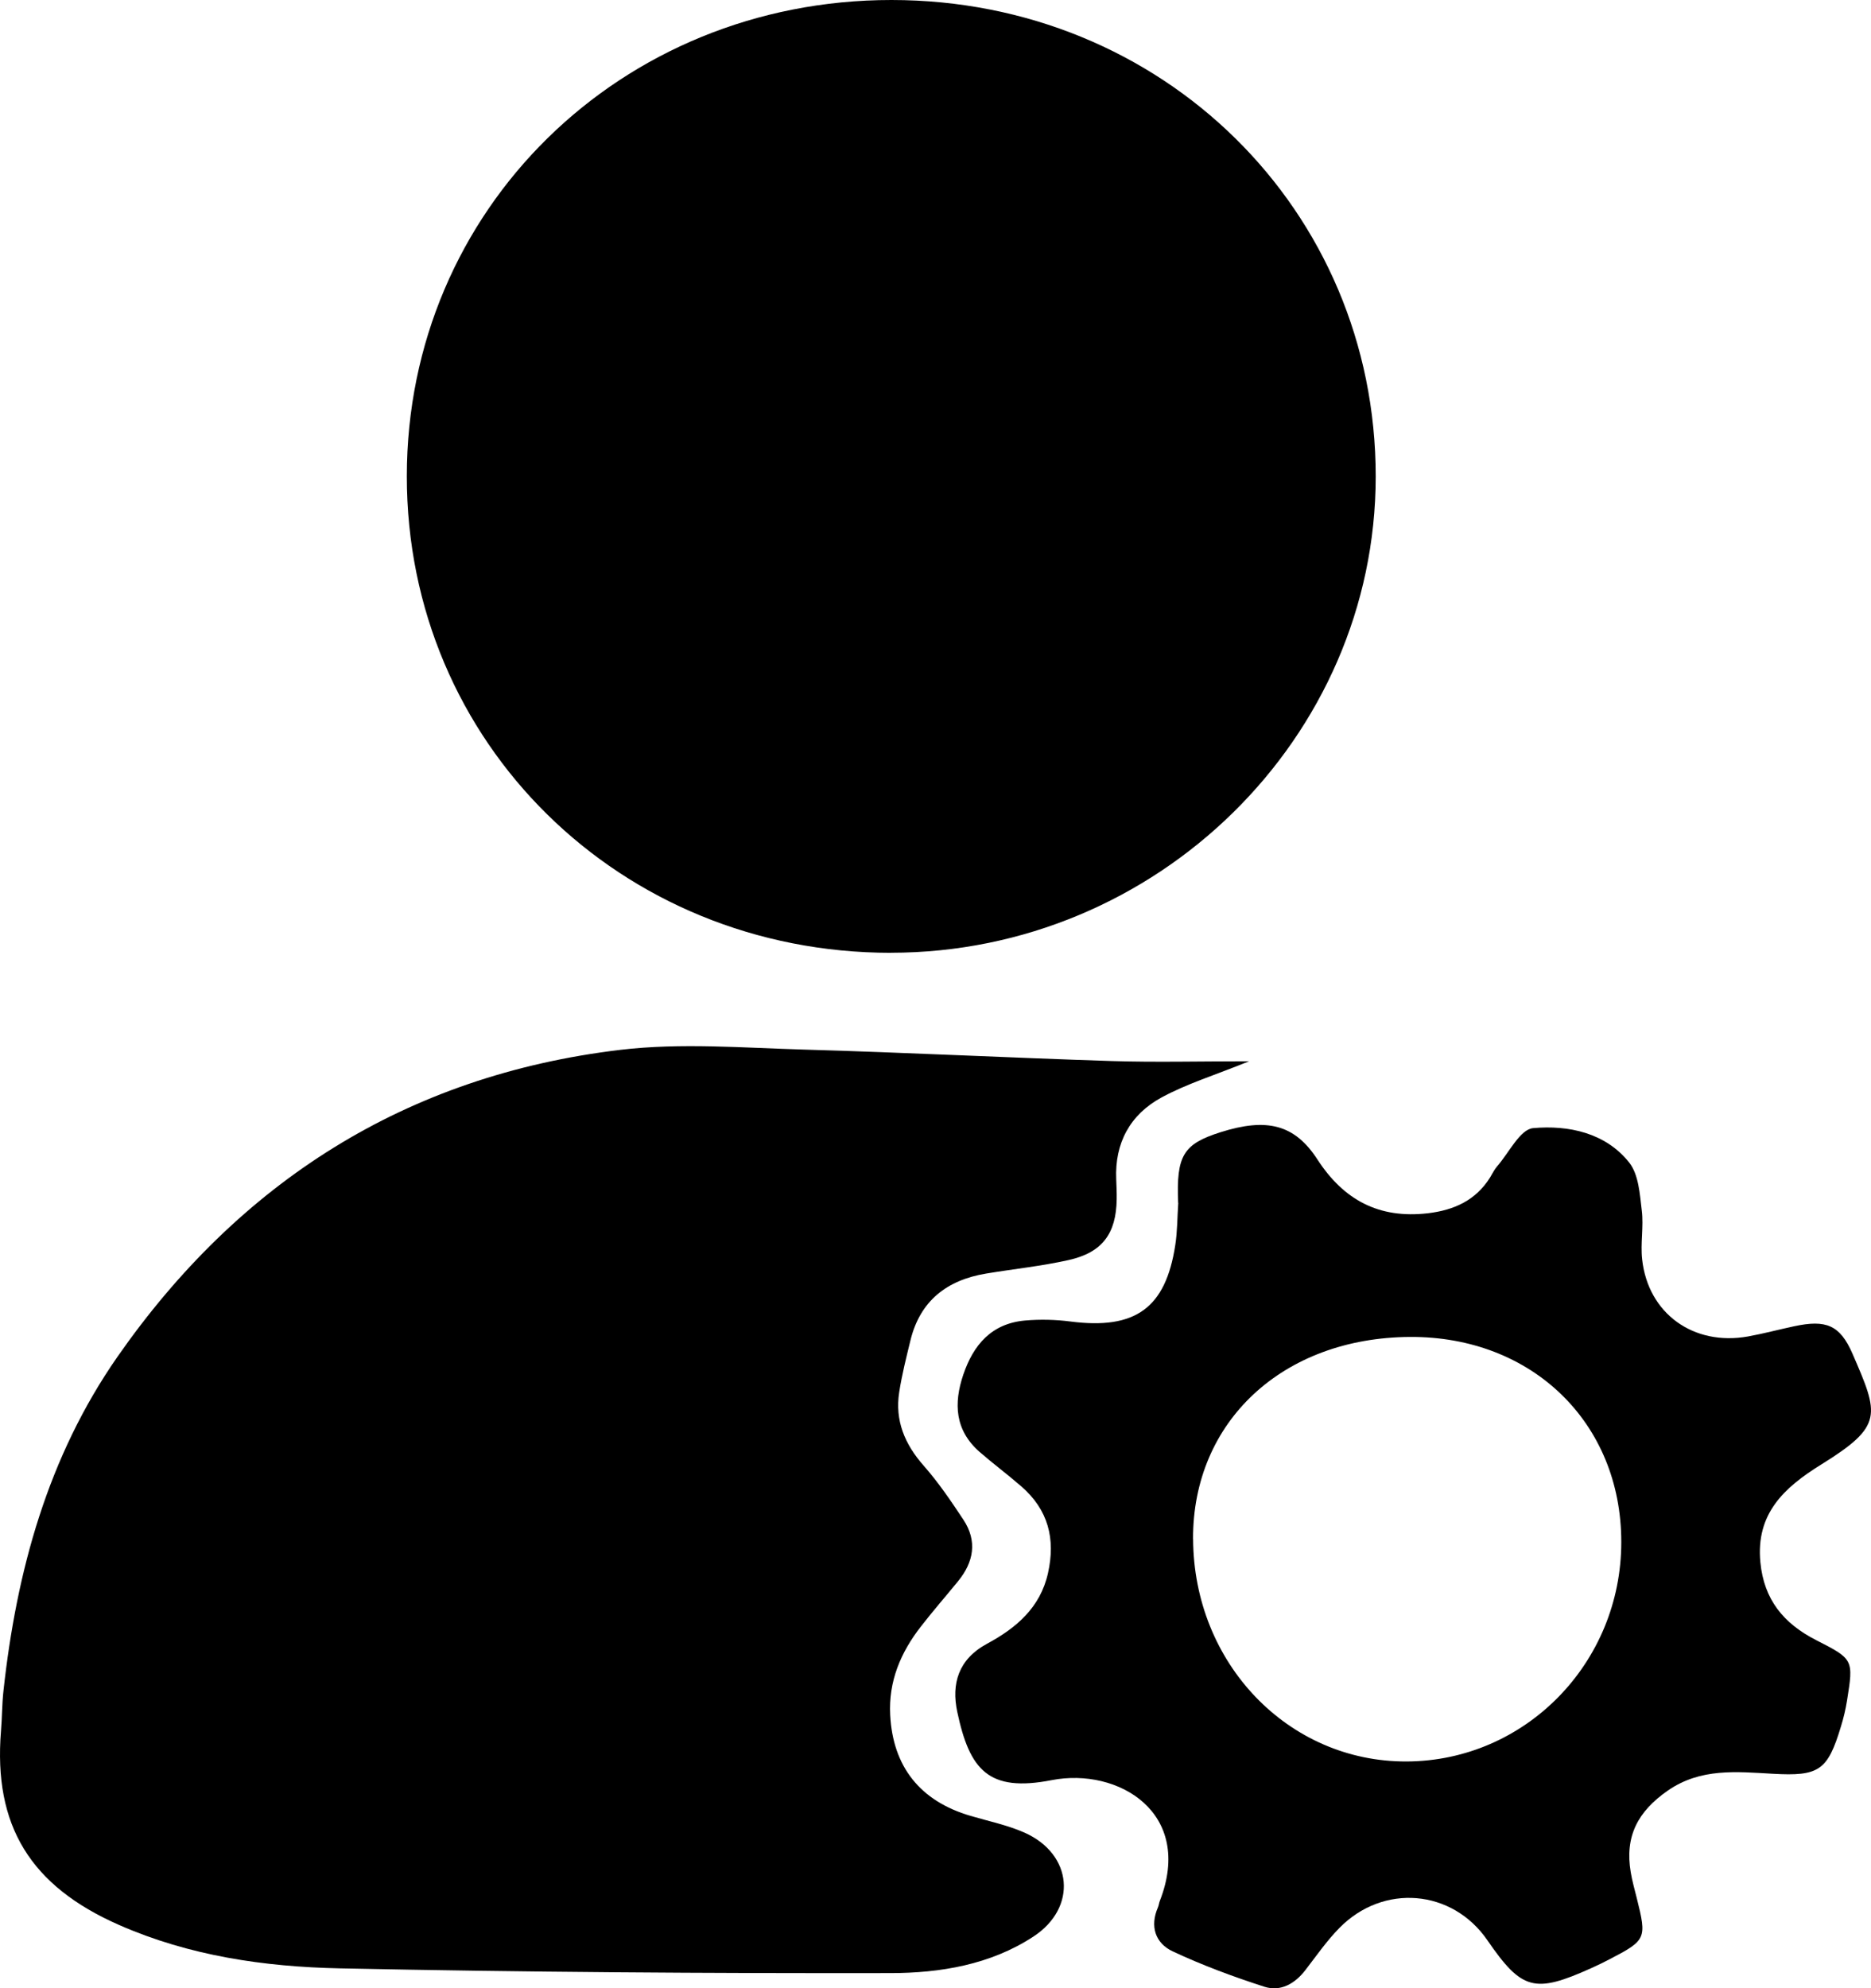 <svg width="32" height="34" viewBox="0 0 32 34" fill="none" xmlns="http://www.w3.org/2000/svg">
<g clip-path="url(#clip0_62_717)">
<path d="M21.363 18.149C20.777 18.387 20.294 18.534 19.862 18.77C19.327 19.062 19.064 19.549 19.091 20.166C19.095 20.28 19.101 20.395 19.099 20.509C19.09 21.096 18.854 21.419 18.278 21.548C17.814 21.652 17.337 21.701 16.867 21.779C16.192 21.89 15.736 22.248 15.572 22.92C15.5 23.215 15.425 23.511 15.379 23.81C15.304 24.293 15.474 24.698 15.799 25.066C16.051 25.352 16.266 25.67 16.476 25.987C16.719 26.354 16.655 26.712 16.384 27.043C16.174 27.3 15.955 27.551 15.751 27.814C15.404 28.259 15.195 28.752 15.225 29.328C15.271 30.212 15.735 30.799 16.598 31.053C16.907 31.144 17.227 31.21 17.518 31.338C18.35 31.705 18.432 32.624 17.672 33.119C16.936 33.6 16.079 33.741 15.23 33.742C12.091 33.747 8.95 33.726 5.811 33.661C4.521 33.634 3.242 33.448 2.039 32.92C0.522 32.254 -0.115 31.222 0.017 29.601C0.036 29.373 0.034 29.144 0.059 28.917C0.282 26.871 0.816 24.915 2.009 23.202C4.088 20.221 6.936 18.39 10.614 17.953C11.645 17.831 12.705 17.919 13.75 17.949C15.506 17.999 17.261 18.089 19.017 18.145C19.765 18.168 20.515 18.149 21.363 18.149Z" fill="black"/>
<path d="M15.238 16.294C10.606 16.294 6.955 12.702 6.958 8.143C6.959 3.587 10.613 -0.001 15.248 1.21516e-07C19.884 0.001 23.53 3.59 23.529 8.15C23.527 12.619 19.787 16.292 15.238 16.293V16.294Z" fill="black"/>
<path d="M20.15 20.569C20.117 19.759 20.237 19.564 20.878 19.361C21.663 19.113 22.142 19.225 22.532 19.828C22.982 20.521 23.584 20.845 24.421 20.748C24.869 20.695 25.239 20.527 25.483 20.139C25.523 20.074 25.556 20.002 25.606 19.945C25.808 19.714 25.998 19.312 26.222 19.292C26.827 19.238 27.46 19.372 27.864 19.88C28.027 20.086 28.046 20.422 28.08 20.704C28.113 20.978 28.055 21.263 28.086 21.538C28.188 22.463 28.963 23.021 29.895 22.855C30.161 22.807 30.423 22.736 30.688 22.68C31.228 22.565 31.468 22.655 31.683 23.149C32.137 24.196 32.218 24.382 31.148 25.045C30.508 25.442 30.028 25.889 30.108 26.717C30.169 27.354 30.504 27.763 31.062 28.048C31.704 28.374 31.701 28.383 31.59 29.081C31.566 29.23 31.531 29.38 31.486 29.524C31.258 30.282 31.11 30.378 30.318 30.333C29.701 30.299 29.087 30.232 28.526 30.62C28.011 30.977 27.786 31.404 27.891 32.019C27.916 32.169 27.958 32.316 27.995 32.464C28.167 33.152 28.155 33.18 27.529 33.505C27.426 33.559 27.322 33.61 27.216 33.657C26.244 34.095 26.028 34.036 25.438 33.179C24.839 32.308 23.658 32.205 22.907 32.971C22.692 33.19 22.516 33.444 22.329 33.687C22.149 33.922 21.904 34.065 21.624 33.975C21.091 33.803 20.562 33.607 20.056 33.37C19.76 33.23 19.663 32.943 19.804 32.619C19.819 32.585 19.822 32.544 19.836 32.509C20.426 31.001 19.125 30.221 17.988 30.442C16.904 30.654 16.583 30.266 16.372 29.274C16.27 28.795 16.39 28.375 16.881 28.11C17.378 27.842 17.792 27.494 17.924 26.902C18.055 26.316 17.929 25.82 17.468 25.419C17.236 25.217 16.988 25.033 16.756 24.831C16.331 24.46 16.308 24 16.476 23.506C16.648 22.999 16.958 22.632 17.534 22.582C17.79 22.56 18.053 22.566 18.307 22.599C19.416 22.742 19.936 22.373 20.101 21.291C20.138 21.054 20.135 20.811 20.152 20.57L20.15 20.569ZM20.406 26.318C20.415 28.445 22.033 30.131 24.057 30.123C26.088 30.115 27.73 28.438 27.729 26.37C27.729 24.331 26.203 22.851 24.114 22.863C21.938 22.876 20.398 24.311 20.405 26.318L20.406 26.318Z" fill="black"/>
</g>
<defs>
<clipPath id="clip0_62_717">
<rect width="32" height="34" fill="white"/>
</clipPath>
</defs>
</svg>
